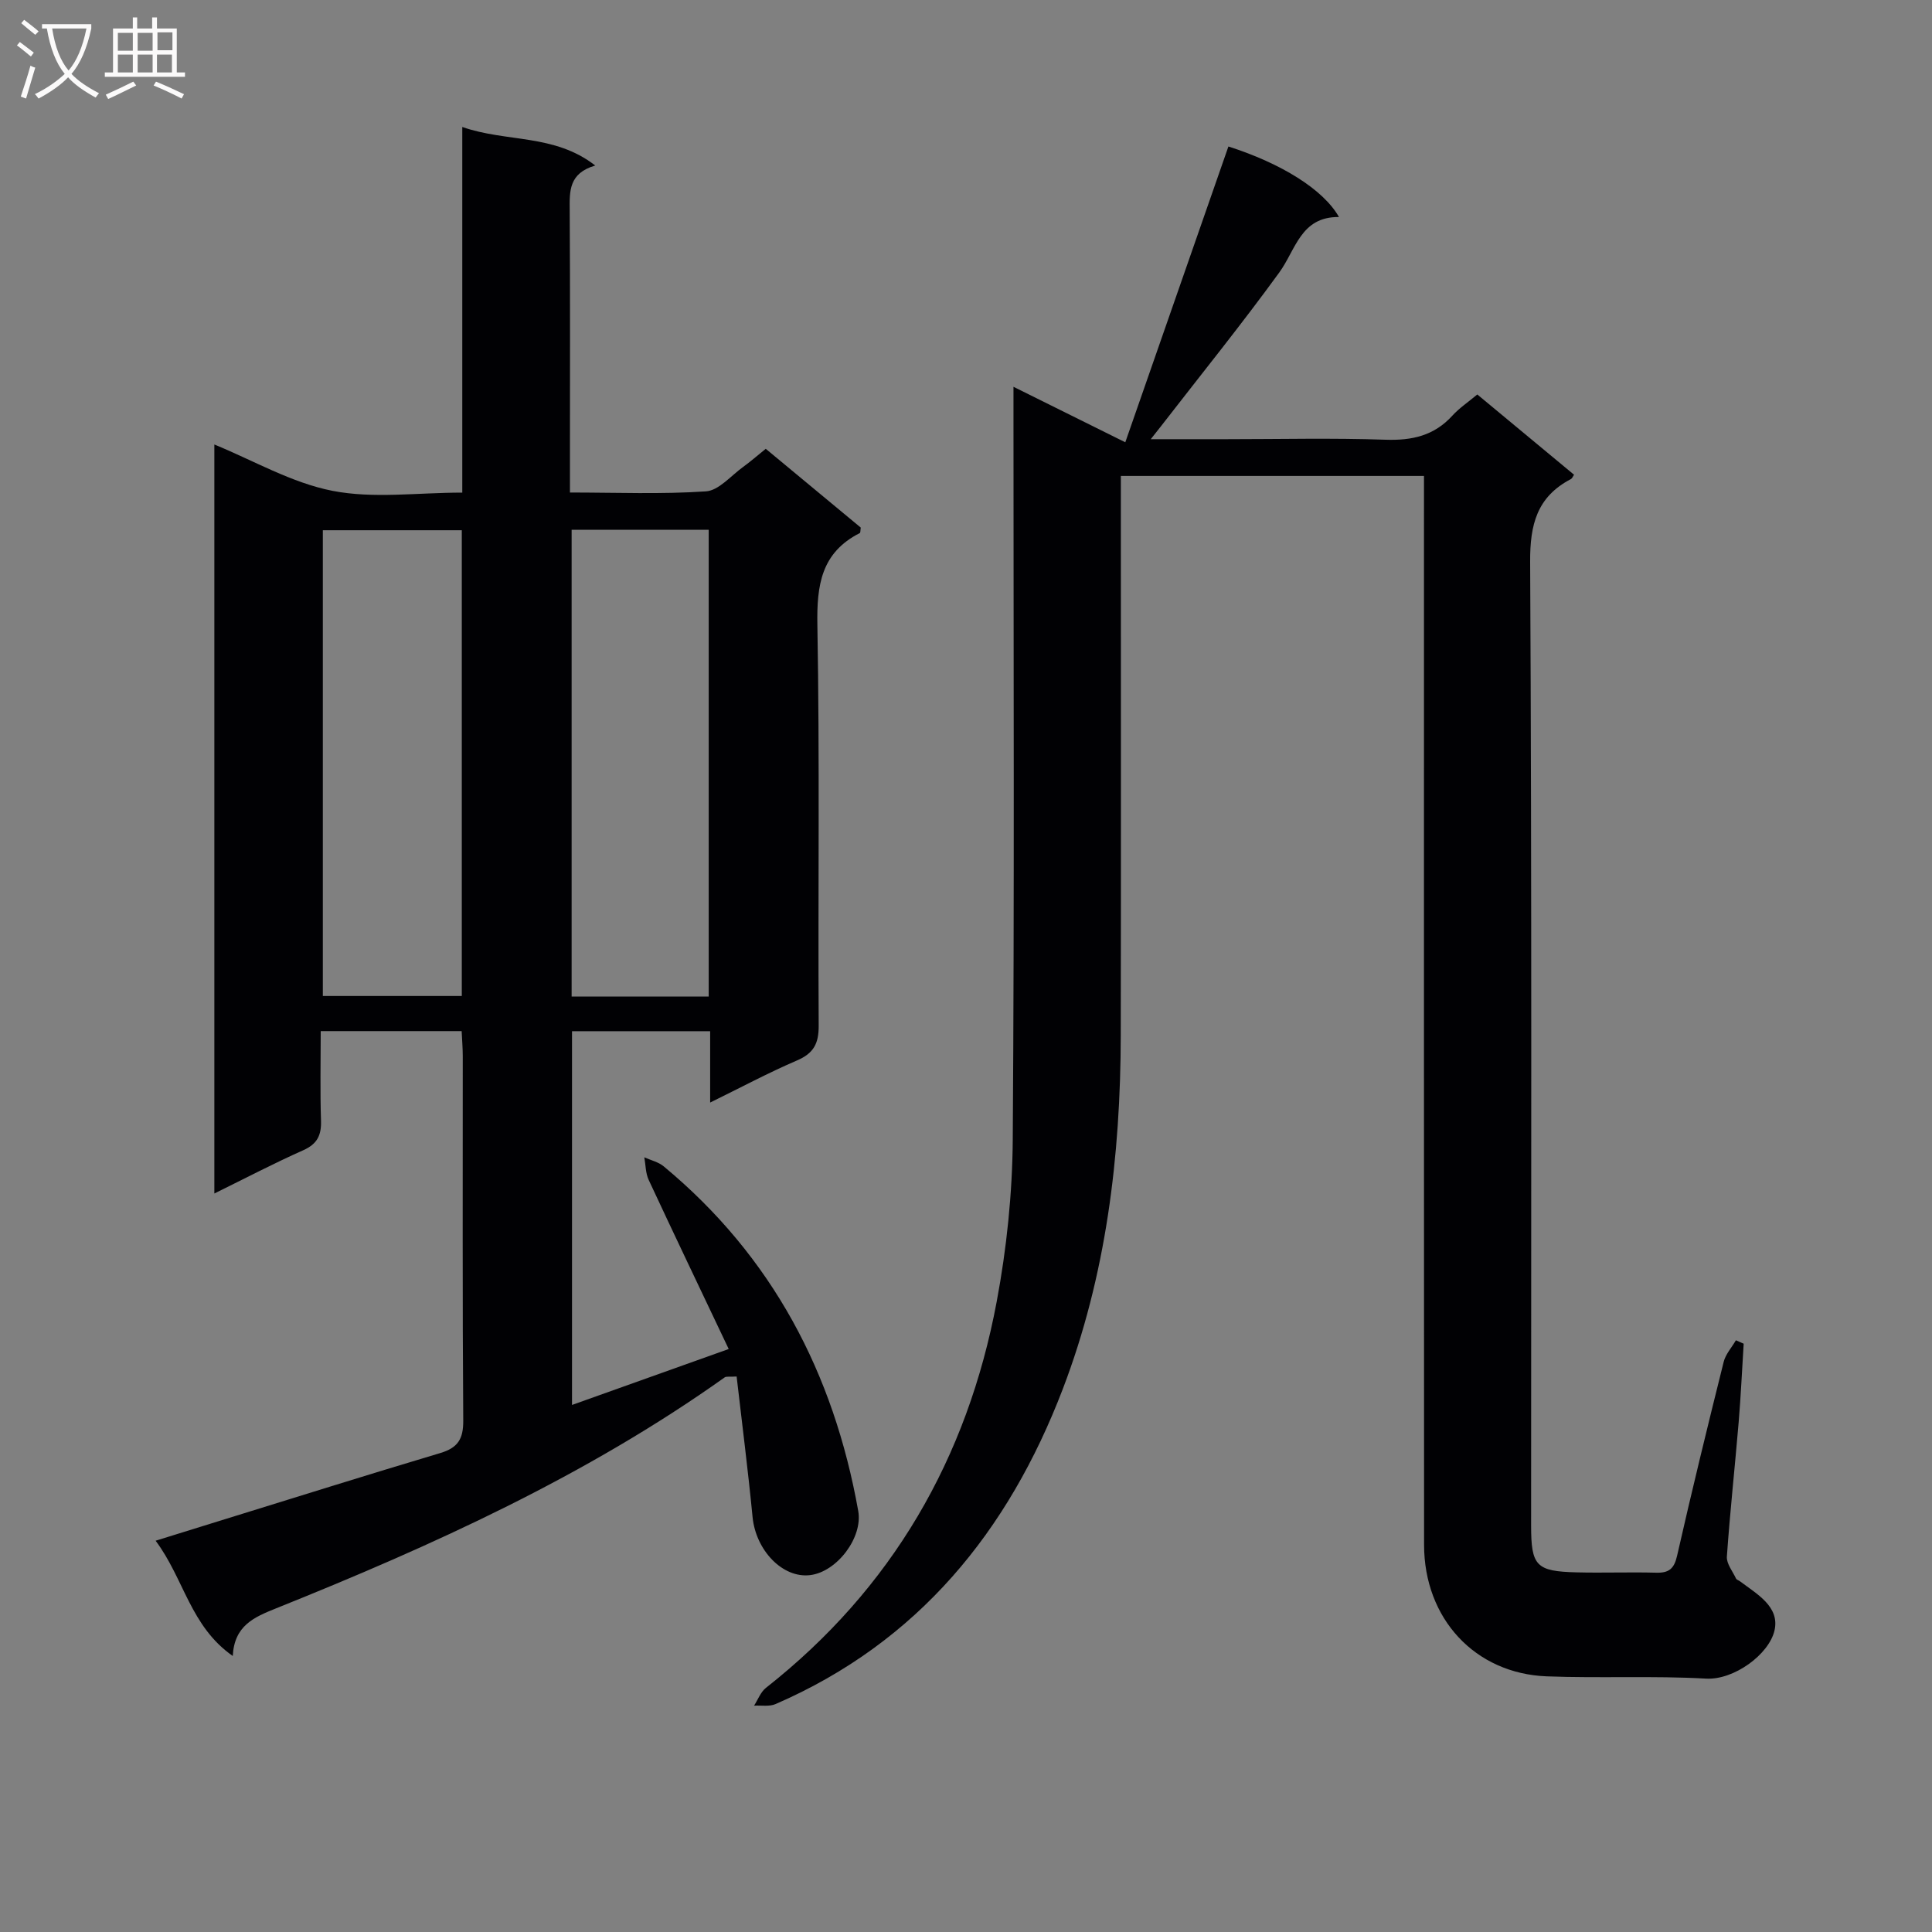 <svg enable-background="new 0 0 400 400" viewBox="0 0 400 400" xmlns="http://www.w3.org/2000/svg"><rect x="0" y="0" width="400" height="400" fill="#808080" stroke="none"/><path d="m48.19 342.85c-8.81-6.16-10.06-15.96-15.97-23.86 4.88-1.52 9.06-2.82 13.24-4.11 15.22-4.7 30.43-9.49 45.69-14.04 3.63-1.08 4.79-2.9 4.76-6.71-.18-25.16-.09-50.32-.1-75.48 0-1.62-.14-3.25-.23-5.17-9.71 0-19.1 0-29.18 0 0 6.29-.14 12.41.06 18.52.1 3.04-.77 4.85-3.69 6.15-6.06 2.7-11.95 5.78-18.39 8.95 0-51.93 0-103.42 0-155.07 8.08 3.3 15.97 7.93 24.45 9.59s17.53.37 26.88.37c0-25.12 0-49.86 0-75.7 9.25 3.23 19 1.36 27.53 7.98-5.5 1.6-5.32 5.32-5.29 9.24.11 17.5.05 35 .05 52.49v5.97c9.64 0 18.93.39 28.16-.24 2.67-.18 5.17-3.24 7.7-5.06 1.48-1.07 2.86-2.28 4.68-3.75 6.56 5.44 13.15 10.91 19.67 16.31-.09.55-.04 1.06-.21 1.14-7.97 4.05-8.92 10.76-8.77 19.03.49 27.65.12 55.31.27 82.97.02 3.69-1.05 5.71-4.48 7.18-5.91 2.54-11.61 5.59-17.99 8.72 0-5.28 0-9.86 0-14.77-9.65 0-18.91 0-28.6 0v77.38c10.5-3.75 20.91-7.47 32.44-11.58-5.69-11.99-11.19-23.47-16.57-35.02-.65-1.4-.62-3.11-.9-4.67 1.35.61 2.91.96 4.01 1.87 22.5 18.65 35.2 42.86 40.28 71.36.98 5.48-4.39 12.59-9.95 13.27-5.71.7-11.26-5.13-11.93-12.03-.94-9.7-2.18-19.38-3.3-29.09-1.54.1-2.14-.06-2.47.18-28.67 20.39-60.43 34.8-92.88 47.82-4.54 1.83-8.64 3.54-8.97 9.86zm18.65-233.07v96.43h28.77c0-32.28 0-64.17 0-96.43-9.6 0-18.99 0-28.77 0zm51.51-.09v96.63h28.38c0-32.3 0-64.32 0-96.63-9.48 0-18.73 0-28.38 0z" fill="#010104"/><path d="m209.83 80.08c7.74 3.84 14.82 7.36 23.15 11.49 7.23-20.75 14.3-41 21.35-61.24 10.91 3.49 19.64 8.87 22.89 14.6-7.92-.08-8.92 6.74-12.35 11.47-7.9 10.87-16.36 21.33-24.59 31.96-.47.61-.96 1.21-2.03 2.57h15.6c11 0 22.01-.27 32.99.11 5.51.19 10.08-.83 13.86-4.99 1.43-1.57 3.25-2.78 5.16-4.38 6.76 5.61 13.4 11.11 20.03 16.62-.28.4-.39.76-.64.89-7.03 3.68-8.5 9.39-8.45 17.17.35 66.49.2 132.99.2 199.48 0 8.38 1.02 9.5 9.4 9.71 5.5.14 11-.08 16.5.07 2.63.07 3.71-.81 4.32-3.49 3.05-13.43 6.31-26.8 9.65-40.16.4-1.6 1.67-2.98 2.53-4.47.54.24 1.08.47 1.61.71-.34 5.43-.59 10.86-1.04 16.28-.78 9.27-1.79 18.53-2.44 27.8-.1 1.46 1.19 3.03 1.89 4.53.12.26.54.37.81.57 3.52 2.66 8.3 5.25 7.16 10.2s-8.39 10.28-14.16 9.96c-10.97-.62-21.99-.05-32.98-.47-14.88-.57-25.4-11.96-25.41-27.22-.04-71.49-.02-142.99-.02-214.48 0-2.14 0-4.29 0-6.83-20.93 0-41.48 0-62.76 0v5.79c0 36.66.05 73.33-.02 109.99-.04 25.08-3.01 49.76-12.02 73.31-11.26 29.41-29.9 52.36-59.45 65.18-1.29.56-2.96.24-4.45.33.8-1.24 1.35-2.81 2.45-3.68 26.14-20.56 41.71-47.54 47.78-79.94 2.07-11.04 3.25-22.41 3.33-33.65.35-49.66.15-99.32.15-148.98 0-1.95 0-3.92 0-6.81z" fill="#010104"/><g fill="#fbfafa"><path d="m6.4 11.7c-1-.8-1.9-1.6-2.9-2.3l.6-.7c.9.7 1.9 1.4 2.9 2.2zm-2.1 8.3c.7-2.1 1.4-4.2 2-6.4.2.1.6.3 1 .4-.7 2.3-1.3 4.4-1.9 6.4zm3-12.8c-1.1-.9-2.1-1.7-2.9-2.4l.6-.7c1 .8 2 1.5 3 2.4zm1.4-1.3v-.9h10.2v.9c-.9 4.2-2.3 7.3-4.1 9.4 1.3 1.4 3.2 2.7 5.7 4-.2.2-.4.5-.7.9-2.5-1.4-4.4-2.7-5.7-4.2-1.4 1.5-3.5 3-6.1 4.4 0 0 0 0-.1-.1-.3-.4-.5-.7-.7-.8 2.7-1.3 4.7-2.8 6.2-4.2-1.8-2.2-3-5.3-3.7-9.4zm9.2 0h-7.1c.6 3.8 1.7 6.7 3.4 8.7 1.7-2 2.9-4.8 3.7-8.7z"/><path d="m31.6 3.6h.9v2.3h4.1v9.1h1.7v.9h-16.6v-.9h1.7v-9.1h4.1v-2.3h.9v2.3h3.1v-2.3zm-4 13.3.6.8c-1.9.9-3.8 1.9-5.8 2.8-.2-.3-.3-.6-.5-.9 2-.9 3.9-1.8 5.7-2.7zm-3.2-10.1v3.7h3.1v-3.7zm0 4.5v3.7h3.1v-3.7zm4.1-4.5v3.7h3.1v-3.7zm0 4.5v3.7h3.1v-3.7zm9.1 9.1c-2.1-1.1-4.1-2-5.8-2.7l.5-.8c2.2.9 4.1 1.8 5.8 2.6zm-1.9-13.7h-3.1v3.7h3.1v-3.6zm-3.2 4.6v3.7h3.1v-3.7z"/></g></svg>